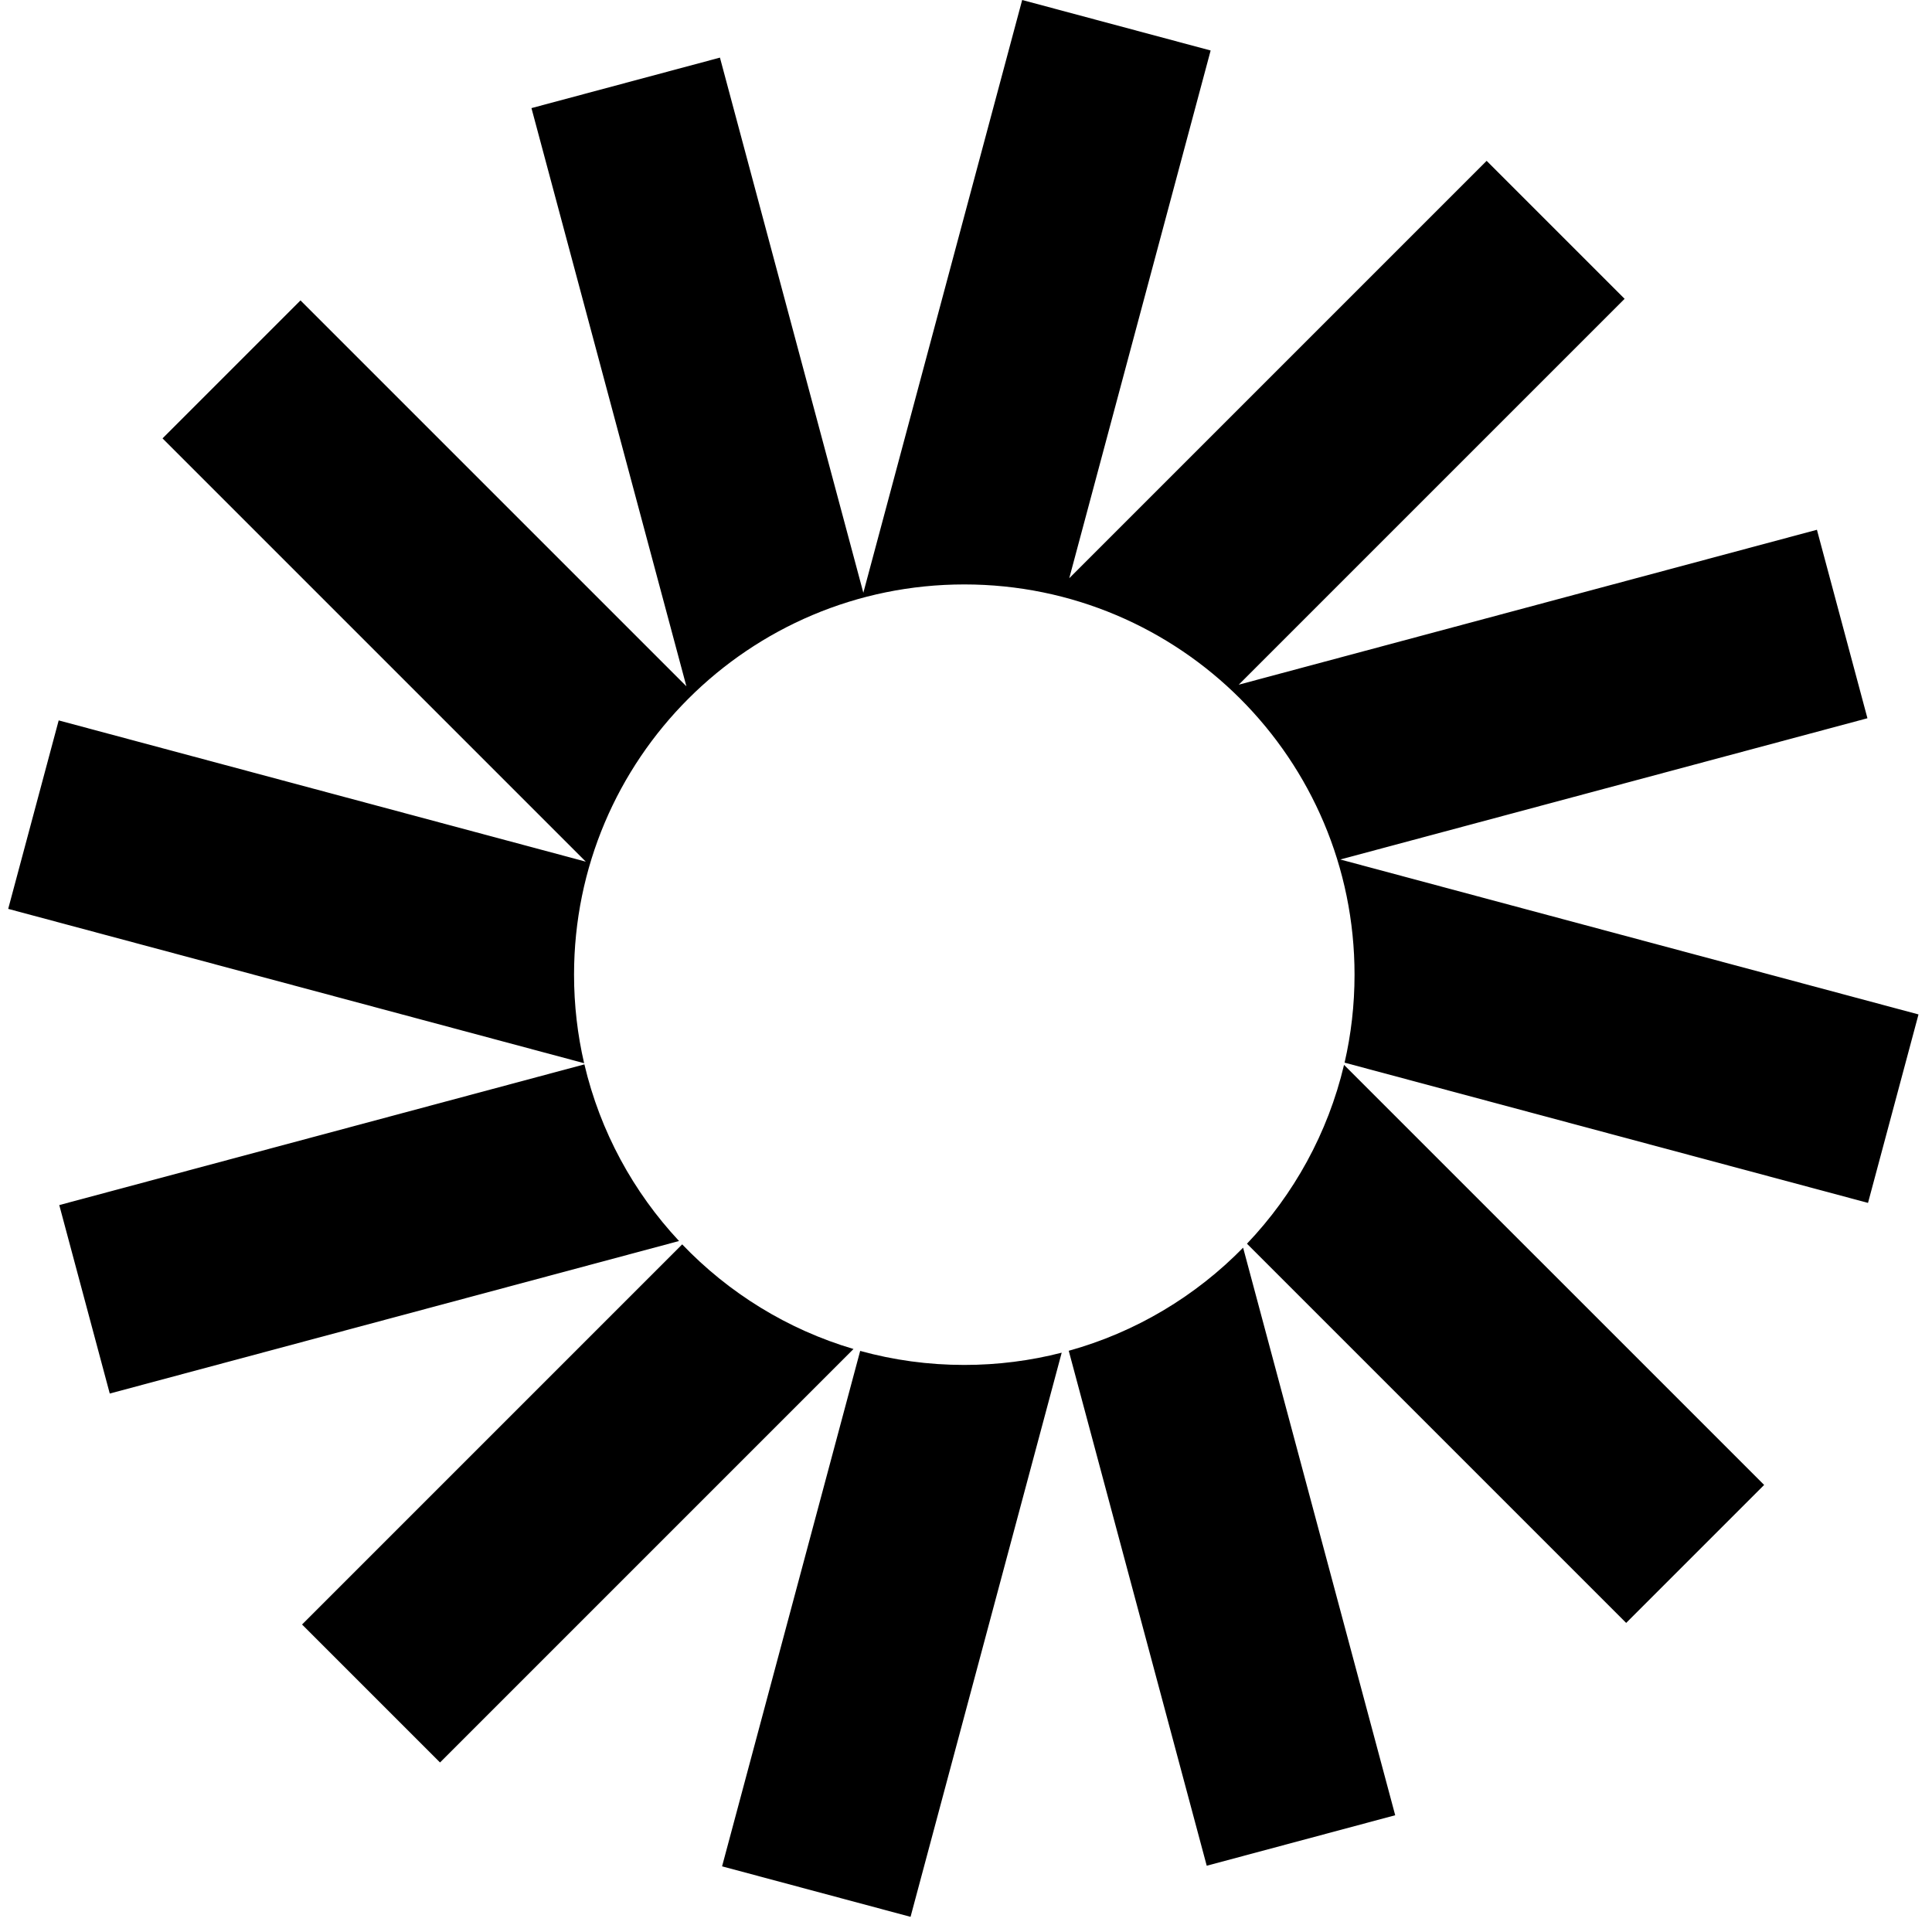 <svg
fill="none"
height="48"
viewBox="0 0 117 118"
width="48"
xmlns="http://www.w3.org/2000/svg"
role="img"
aria-labelledby="ultraciteTitle"
>
<title id="ultraciteTitle">Ultracite</title>
<g fill="currentColor">
<path d="m73.442 3.084-11.511-3.084-9.701 36.204-8.758-32.685-11.512 3.084 9.463 35.314-23.569-23.569-8.427 8.427 25.852 25.852-32.194-8.627-3.084 11.511 35.176 9.426c-.403-1.737-.616-3.547-.616-5.407 0-13.164 10.671-23.835 23.835-23.835s23.835 10.671 23.835 23.835c0 1.848-.21 3.647-.608 5.373l31.969 8.566 3.084-11.511-35.316-9.463 32.197-8.627-3.085-11.511-35.315 9.462 23.569-23.568-8.427-8.427-25.493 25.493z" />
<path d="m81.589 65.038c-.987 4.173-3.071 7.921-5.929 10.924l23.16 23.16 8.427-8.427z" />
<path d="m75.425 76.204c-2.893 2.955-6.55 5.161-10.65 6.297l8.428 31.452 11.511-3.084z" />
<path d="m64.345 82.617c-1.903.489-3.897.749-5.951.749-2.202 0-4.333-.298-6.357-.857l-8.435 31.481 11.511 3.084z" />
<path d="m51.629 82.392c-4.038-1.193-7.629-3.426-10.464-6.39l-23.217 23.217 8.427 8.427z" />
<path d="m40.974 75.797c-2.786-2.982-4.815-6.681-5.781-10.789l-32.073 8.594 3.084 11.511z" />
</g>
</svg>
